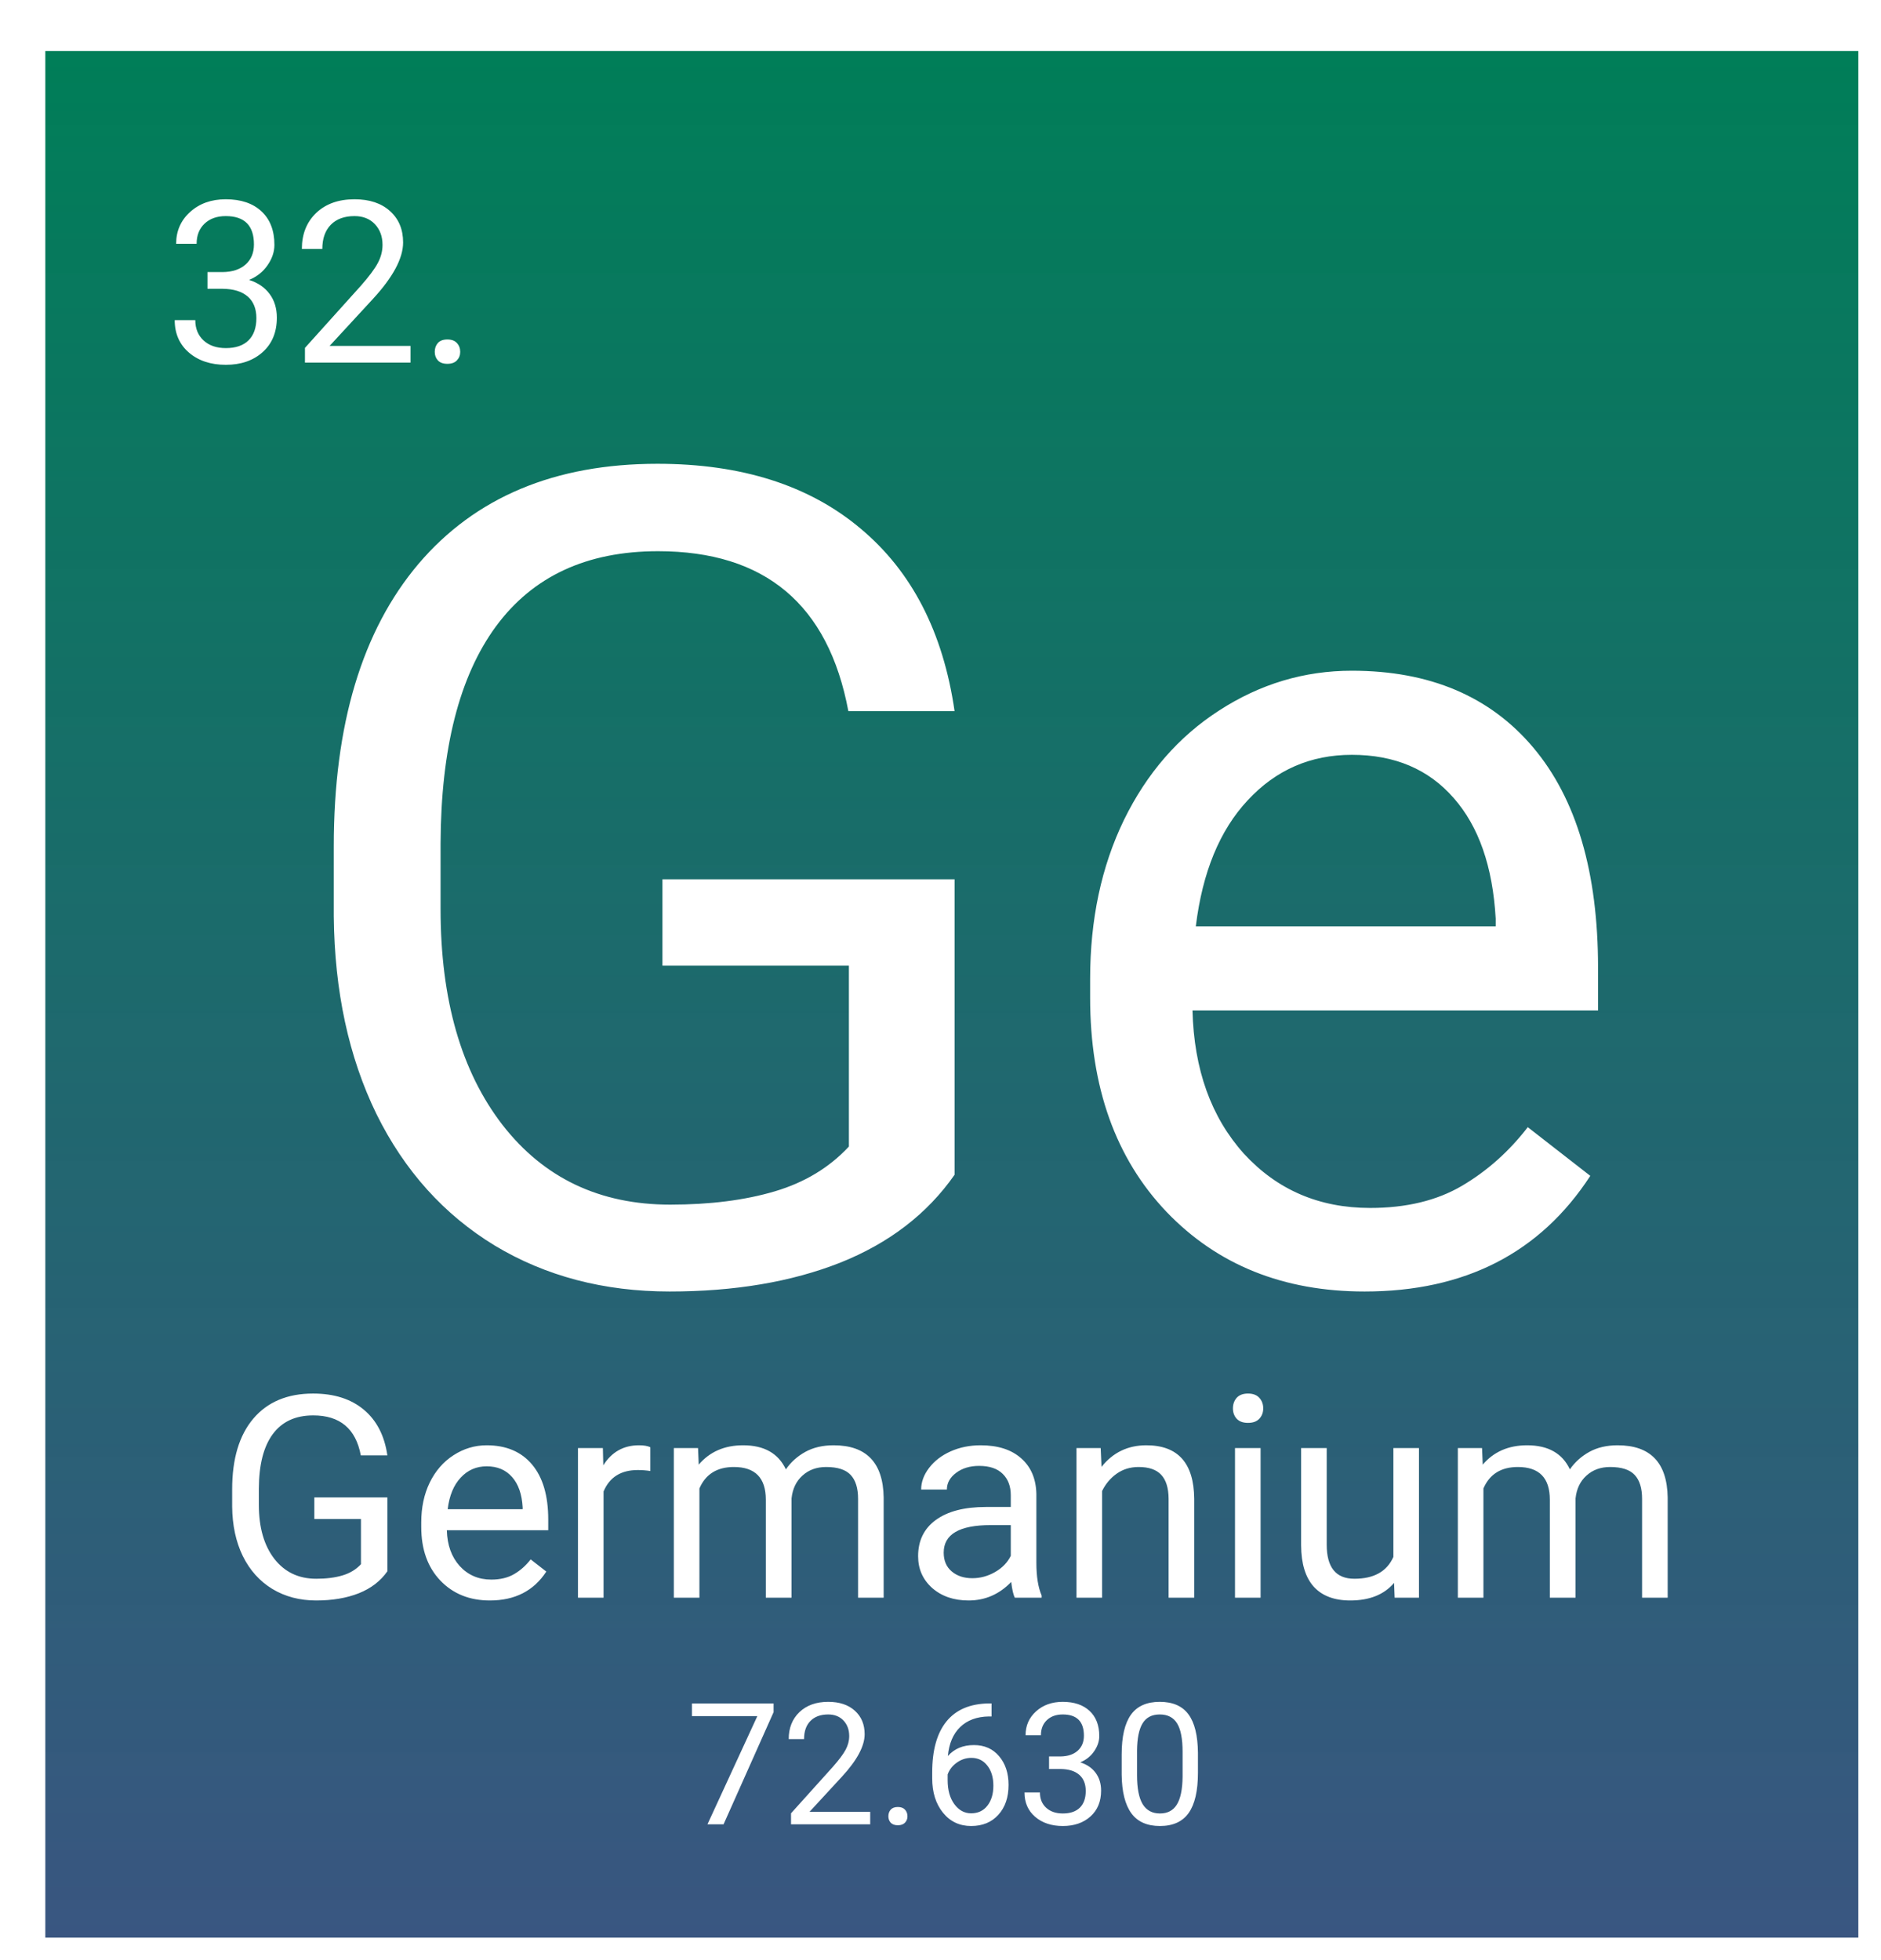 <svg width="332" height="346" viewBox="0 0 332 346" fill="none" xmlns="http://www.w3.org/2000/svg">
<g filter="url(#filter0_d_23:14)">
<rect width="320" height="333" fill="url(#paint0_linear_23:14)"/>
<path d="M28.618 39.023H31.332C33.038 38.997 34.379 38.548 35.356 37.676C36.333 36.803 36.821 35.625 36.821 34.141C36.821 30.807 35.161 29.141 31.84 29.141C30.278 29.141 29.028 29.59 28.09 30.488C27.166 31.374 26.704 32.552 26.704 34.023H23.09C23.09 31.771 23.911 29.902 25.551 28.418C27.205 26.921 29.301 26.172 31.84 26.172C34.523 26.172 36.626 26.881 38.149 28.301C39.672 29.72 40.434 31.693 40.434 34.219C40.434 35.456 40.03 36.654 39.223 37.812C38.429 38.971 37.342 39.837 35.961 40.41C37.524 40.905 38.728 41.725 39.575 42.871C40.434 44.017 40.864 45.417 40.864 47.07C40.864 49.622 40.03 51.647 38.364 53.145C36.697 54.642 34.529 55.391 31.86 55.391C29.191 55.391 27.016 54.668 25.336 53.223C23.67 51.777 22.836 49.87 22.836 47.5H26.469C26.469 48.997 26.957 50.195 27.934 51.094C28.911 51.992 30.219 52.441 31.86 52.441C33.605 52.441 34.939 51.986 35.864 51.074C36.788 50.163 37.251 48.854 37.251 47.148C37.251 45.495 36.743 44.225 35.727 43.34C34.711 42.454 33.247 41.999 31.332 41.973H28.618V39.023ZM64.457 55H45.825V52.402L55.669 41.465C57.127 39.811 58.129 38.47 58.676 37.441C59.236 36.4 59.516 35.325 59.516 34.219C59.516 32.734 59.067 31.517 58.169 30.566C57.27 29.616 56.072 29.141 54.575 29.141C52.778 29.141 51.378 29.655 50.376 30.684C49.386 31.699 48.891 33.118 48.891 34.941H45.278C45.278 32.324 46.118 30.208 47.797 28.594C49.49 26.979 51.749 26.172 54.575 26.172C57.218 26.172 59.308 26.869 60.844 28.262C62.381 29.642 63.149 31.484 63.149 33.789C63.149 36.589 61.365 39.922 57.797 43.789L50.18 52.051H64.457V55ZM68.735 53.105C68.735 52.48 68.917 51.96 69.282 51.543C69.659 51.126 70.219 50.918 70.961 50.918C71.704 50.918 72.263 51.126 72.641 51.543C73.032 51.96 73.227 52.48 73.227 53.105C73.227 53.704 73.032 54.206 72.641 54.609C72.263 55.013 71.704 55.215 70.961 55.215C70.219 55.215 69.659 55.013 69.282 54.609C68.917 54.206 68.735 53.704 68.735 53.105Z" fill="white"/>
<path d="M160.484 198.348C155.667 205.249 148.928 210.424 140.27 213.875C131.676 217.26 121.65 218.953 110.191 218.953C98.603 218.953 88.316 216.251 79.332 210.848C70.348 205.379 63.382 197.632 58.434 187.605C53.551 177.579 51.044 165.958 50.914 152.742V140.34C50.914 118.921 55.895 102.319 65.856 90.535C75.882 78.751 89.944 72.859 108.043 72.859C122.887 72.859 134.833 76.668 143.883 84.285C152.932 91.837 158.466 102.579 160.484 116.512H141.734C138.219 97.697 127.021 88.289 108.141 88.289C95.576 88.289 86.038 92.716 79.527 101.57C73.082 110.359 69.827 123.12 69.762 139.852V151.473C69.762 167.423 73.408 180.118 80.699 189.559C87.991 198.934 97.854 203.621 110.289 203.621C117.32 203.621 123.473 202.84 128.746 201.277C134.02 199.715 138.382 197.078 141.832 193.367V161.434H108.922V146.199H160.484V198.348ZM232.848 218.953C218.525 218.953 206.871 214.266 197.887 204.891C188.902 195.451 184.41 182.853 184.41 167.098V163.777C184.41 153.296 186.396 143.953 190.367 135.75C194.404 127.482 200.003 121.036 207.164 116.414C214.391 111.727 222.203 109.383 230.602 109.383C244.339 109.383 255.016 113.908 262.633 122.957C270.25 132.007 274.059 144.962 274.059 161.824V169.344H202.477C202.737 179.76 205.764 188.191 211.559 194.637C217.418 201.017 224.84 204.207 233.824 204.207C240.204 204.207 245.608 202.905 250.035 200.301C254.462 197.697 258.336 194.246 261.656 189.949L272.691 198.543C263.837 212.15 250.556 218.953 232.848 218.953ZM230.602 124.227C223.31 124.227 217.19 126.896 212.242 132.234C207.294 137.508 204.234 144.93 203.062 154.5H255.992V153.133C255.471 143.953 252.997 136.857 248.57 131.844C244.143 126.766 238.154 124.227 230.602 124.227Z" fill="white"/>
<path d="M60.371 268.337C59.167 270.062 57.482 271.356 55.317 272.219C53.169 273.065 50.662 273.488 47.798 273.488C44.901 273.488 42.329 272.813 40.083 271.462C37.837 270.095 36.095 268.158 34.858 265.651C33.638 263.145 33.011 260.24 32.978 256.936V253.835C32.978 248.48 34.224 244.33 36.714 241.384C39.22 238.438 42.736 236.965 47.261 236.965C50.972 236.965 53.958 237.917 56.221 239.821C58.483 241.709 59.867 244.395 60.371 247.878H55.684C54.805 243.174 52.005 240.822 47.285 240.822C44.144 240.822 41.759 241.929 40.132 244.143C38.52 246.34 37.707 249.53 37.69 253.713V256.618C37.69 260.606 38.602 263.78 40.425 266.14C42.248 268.483 44.714 269.655 47.822 269.655C49.58 269.655 51.118 269.46 52.437 269.069C53.755 268.679 54.845 268.02 55.708 267.092V259.108H47.48V255.3H60.371V268.337ZM78.462 273.488C74.881 273.488 71.968 272.316 69.722 269.973C67.476 267.613 66.353 264.463 66.353 260.524V259.694C66.353 257.074 66.849 254.738 67.842 252.688C68.851 250.62 70.251 249.009 72.041 247.854C73.848 246.682 75.801 246.096 77.9 246.096C81.335 246.096 84.004 247.227 85.908 249.489C87.812 251.752 88.765 254.991 88.765 259.206V261.086H70.869C70.934 263.69 71.691 265.798 73.14 267.409C74.605 269.004 76.46 269.802 78.706 269.802C80.301 269.802 81.652 269.476 82.759 268.825C83.866 268.174 84.834 267.312 85.664 266.237L88.423 268.386C86.209 271.787 82.889 273.488 78.462 273.488ZM77.9 249.807C76.078 249.807 74.547 250.474 73.311 251.809C72.074 253.127 71.309 254.982 71.016 257.375H84.248V257.033C84.118 254.738 83.499 252.964 82.393 251.711C81.286 250.441 79.788 249.807 77.9 249.807ZM106.782 250.637C106.099 250.523 105.358 250.466 104.561 250.466C101.598 250.466 99.588 251.727 98.53 254.25V273H94.014V246.584H98.408L98.481 249.636C99.963 247.276 102.062 246.096 104.78 246.096C105.659 246.096 106.326 246.21 106.782 246.438V250.637ZM115.205 246.584L115.327 249.514C117.264 247.235 119.876 246.096 123.164 246.096C126.859 246.096 129.373 247.512 130.708 250.344C131.587 249.074 132.726 248.049 134.126 247.268C135.542 246.486 137.21 246.096 139.131 246.096C144.925 246.096 147.871 249.164 147.969 255.3V273H143.452V255.568C143.452 253.68 143.021 252.272 142.158 251.345C141.296 250.401 139.847 249.929 137.812 249.929C136.136 249.929 134.744 250.433 133.638 251.442C132.531 252.435 131.888 253.778 131.709 255.471V273H127.168V255.69C127.168 251.849 125.288 249.929 121.528 249.929C118.566 249.929 116.54 251.19 115.449 253.713V273H110.933V246.584H115.205ZM171.113 273C170.853 272.479 170.641 271.551 170.479 270.217C168.379 272.398 165.872 273.488 162.959 273.488C160.355 273.488 158.215 272.756 156.538 271.291C154.878 269.81 154.048 267.938 154.048 265.676C154.048 262.925 155.09 260.793 157.173 259.279C159.272 257.749 162.218 256.984 166.011 256.984H170.405V254.909C170.405 253.33 169.933 252.077 168.989 251.149C168.045 250.205 166.654 249.733 164.814 249.733C163.203 249.733 161.852 250.14 160.762 250.954C159.671 251.768 159.126 252.753 159.126 253.908H154.585C154.585 252.59 155.049 251.32 155.977 250.1C156.921 248.863 158.19 247.886 159.785 247.17C161.396 246.454 163.162 246.096 165.083 246.096C168.127 246.096 170.511 246.861 172.236 248.391C173.962 249.904 174.857 251.996 174.922 254.665V266.823C174.922 269.248 175.231 271.177 175.85 272.609V273H171.113ZM163.618 269.558C165.034 269.558 166.377 269.191 167.646 268.459C168.916 267.727 169.836 266.774 170.405 265.603V260.183H166.865C161.331 260.183 158.564 261.802 158.564 265.041C158.564 266.457 159.036 267.564 159.98 268.361C160.924 269.159 162.137 269.558 163.618 269.558ZM186.274 246.584L186.421 249.904C188.439 247.365 191.076 246.096 194.331 246.096C199.914 246.096 202.729 249.245 202.778 255.544V273H198.262V255.52C198.245 253.615 197.806 252.207 196.943 251.296C196.097 250.384 194.771 249.929 192.964 249.929C191.499 249.929 190.213 250.319 189.106 251.101C188 251.882 187.137 252.907 186.519 254.177V273H182.002V246.584H186.274ZM214.497 273H209.98V246.584H214.497V273ZM209.614 239.577C209.614 238.845 209.834 238.226 210.273 237.722C210.729 237.217 211.396 236.965 212.275 236.965C213.154 236.965 213.822 237.217 214.277 237.722C214.733 238.226 214.961 238.845 214.961 239.577C214.961 240.31 214.733 240.92 214.277 241.408C213.822 241.896 213.154 242.141 212.275 242.141C211.396 242.141 210.729 241.896 210.273 241.408C209.834 240.92 209.614 240.31 209.614 239.577ZM238.057 270.388C236.299 272.455 233.719 273.488 230.317 273.488C227.502 273.488 225.353 272.674 223.872 271.047C222.407 269.403 221.667 266.978 221.65 263.771V246.584H226.167V263.649C226.167 267.653 227.795 269.655 231.05 269.655C234.5 269.655 236.795 268.369 237.935 265.798V246.584H242.451V273H238.154L238.057 270.388ZM253.584 246.584L253.706 249.514C255.643 247.235 258.255 246.096 261.543 246.096C265.238 246.096 267.752 247.512 269.087 250.344C269.966 249.074 271.105 248.049 272.505 247.268C273.921 246.486 275.589 246.096 277.51 246.096C283.304 246.096 286.25 249.164 286.348 255.3V273H281.831V255.568C281.831 253.68 281.4 252.272 280.537 251.345C279.674 250.401 278.226 249.929 276.191 249.929C274.515 249.929 273.123 250.433 272.017 251.442C270.91 252.435 270.267 253.778 270.088 255.471V273H265.547V255.69C265.547 251.849 263.667 249.929 259.907 249.929C256.945 249.929 254.919 251.19 253.828 253.713V273H249.312V246.584H253.584Z" fill="white"/>
<path d="M128.542 293.195L119.709 313H116.867L125.671 293.898H114.128V291.672H128.542V293.195ZM145.593 313H131.618V311.052L139.001 302.849C140.095 301.608 140.847 300.603 141.257 299.831C141.677 299.05 141.887 298.244 141.887 297.414C141.887 296.301 141.55 295.388 140.876 294.675C140.202 293.962 139.304 293.605 138.181 293.605C136.833 293.605 135.783 293.991 135.031 294.763C134.289 295.524 133.918 296.589 133.918 297.956H131.208C131.208 295.993 131.838 294.406 133.098 293.195C134.367 291.984 136.062 291.379 138.181 291.379C140.163 291.379 141.73 291.901 142.883 292.946C144.035 293.981 144.611 295.363 144.611 297.092C144.611 299.191 143.273 301.691 140.598 304.592L134.885 310.788H145.593V313ZM148.801 311.579C148.801 311.11 148.938 310.72 149.211 310.407C149.494 310.095 149.914 309.938 150.471 309.938C151.027 309.938 151.447 310.095 151.73 310.407C152.023 310.72 152.17 311.11 152.17 311.579C152.17 312.028 152.023 312.404 151.73 312.707C151.447 313.01 151.027 313.161 150.471 313.161C149.914 313.161 149.494 313.01 149.211 312.707C148.938 312.404 148.801 312.028 148.801 311.579ZM167.009 291.657V293.957H166.511C164.401 293.996 162.722 294.621 161.472 295.832C160.222 297.043 159.499 298.747 159.304 300.944C160.427 299.655 161.96 299.011 163.903 299.011C165.759 299.011 167.238 299.665 168.342 300.974C169.455 302.282 170.012 303.972 170.012 306.042C170.012 308.239 169.411 309.997 168.21 311.315C167.019 312.634 165.417 313.293 163.405 313.293C161.364 313.293 159.709 312.512 158.439 310.949C157.17 309.377 156.535 307.355 156.535 304.885V303.845C156.535 299.919 157.37 296.921 159.04 294.851C160.72 292.771 163.215 291.706 166.525 291.657H167.009ZM163.449 301.267C162.521 301.267 161.667 301.545 160.886 302.102C160.104 302.658 159.562 303.356 159.26 304.196V305.192C159.26 306.95 159.655 308.366 160.446 309.44C161.237 310.515 162.224 311.052 163.405 311.052C164.626 311.052 165.583 310.603 166.276 309.704C166.979 308.806 167.331 307.629 167.331 306.174C167.331 304.709 166.975 303.527 166.262 302.629C165.559 301.721 164.621 301.267 163.449 301.267ZM177.16 301.018H179.196C180.476 300.998 181.481 300.661 182.214 300.007C182.946 299.353 183.312 298.469 183.312 297.355C183.312 294.855 182.067 293.605 179.577 293.605C178.405 293.605 177.468 293.942 176.765 294.616C176.071 295.28 175.725 296.164 175.725 297.268H173.015C173.015 295.578 173.63 294.177 174.86 293.063C176.101 291.94 177.673 291.379 179.577 291.379C181.589 291.379 183.166 291.911 184.309 292.976C185.451 294.04 186.022 295.52 186.022 297.414C186.022 298.342 185.72 299.24 185.114 300.109C184.519 300.979 183.703 301.628 182.668 302.058C183.84 302.429 184.743 303.044 185.378 303.903C186.022 304.763 186.345 305.812 186.345 307.053C186.345 308.967 185.72 310.485 184.47 311.608C183.22 312.731 181.594 313.293 179.592 313.293C177.59 313.293 175.959 312.751 174.699 311.667C173.449 310.583 172.824 309.152 172.824 307.375H175.549C175.549 308.498 175.915 309.396 176.647 310.07C177.38 310.744 178.361 311.081 179.592 311.081C180.9 311.081 181.901 310.739 182.595 310.056C183.288 309.372 183.635 308.391 183.635 307.111C183.635 305.871 183.254 304.919 182.492 304.255C181.73 303.591 180.632 303.249 179.196 303.229H177.16V301.018ZM203.439 303.903C203.439 307.077 202.897 309.436 201.813 310.979C200.729 312.521 199.035 313.293 196.73 313.293C194.455 313.293 192.771 312.541 191.677 311.037C190.583 309.523 190.017 307.268 189.978 304.27V300.651C189.978 297.517 190.52 295.188 191.604 293.664C192.688 292.141 194.387 291.379 196.701 291.379C198.996 291.379 200.686 292.116 201.77 293.591C202.854 295.056 203.41 297.321 203.439 300.388V303.903ZM200.729 300.197C200.729 297.902 200.407 296.232 199.763 295.188C199.118 294.133 198.098 293.605 196.701 293.605C195.314 293.605 194.304 294.128 193.669 295.173C193.034 296.218 192.707 297.824 192.688 299.992V304.328C192.688 306.633 193.02 308.337 193.684 309.44C194.357 310.534 195.373 311.081 196.73 311.081C198.068 311.081 199.06 310.563 199.704 309.528C200.358 308.493 200.7 306.862 200.729 304.636V300.197Z" fill="white"/>
</g>
<defs>
<filter id="filter0_d_23:14" x="0" y="0" width="332" height="346" filterUnits="userSpaceOnUse" color-interpolation-filters="sRGB">
<feFlood flood-opacity="0" result="BackgroundImageFix"/>
<feColorMatrix in="SourceAlpha" type="matrix" values="0 0 0 0 0 0 0 0 0 0 0 0 0 0 0 0 0 0 127 0" result="hardAlpha"/>
<feOffset dx="8" dy="9"/>
<feGaussianBlur stdDeviation="2"/>
<feComposite in2="hardAlpha" operator="out"/>
<feColorMatrix type="matrix" values="0 0 0 0 0 0 0 0 0 0 0 0 0 0 0 0 0 0 0.25 0"/>
<feBlend mode="normal" in2="BackgroundImageFix" result="effect1_dropShadow_23:14"/>
<feBlend mode="normal" in="SourceGraphic" in2="effect1_dropShadow_23:14" result="shape"/>
</filter>
<linearGradient id="paint0_linear_23:14" x1="160" y1="0" x2="160" y2="333" gradientUnits="userSpaceOnUse">
<stop stop-color="#007E58"/>
<stop offset="1" stop-color="#2F4D7A" stop-opacity="0.95"/>
</linearGradient>
</defs>
</svg>
